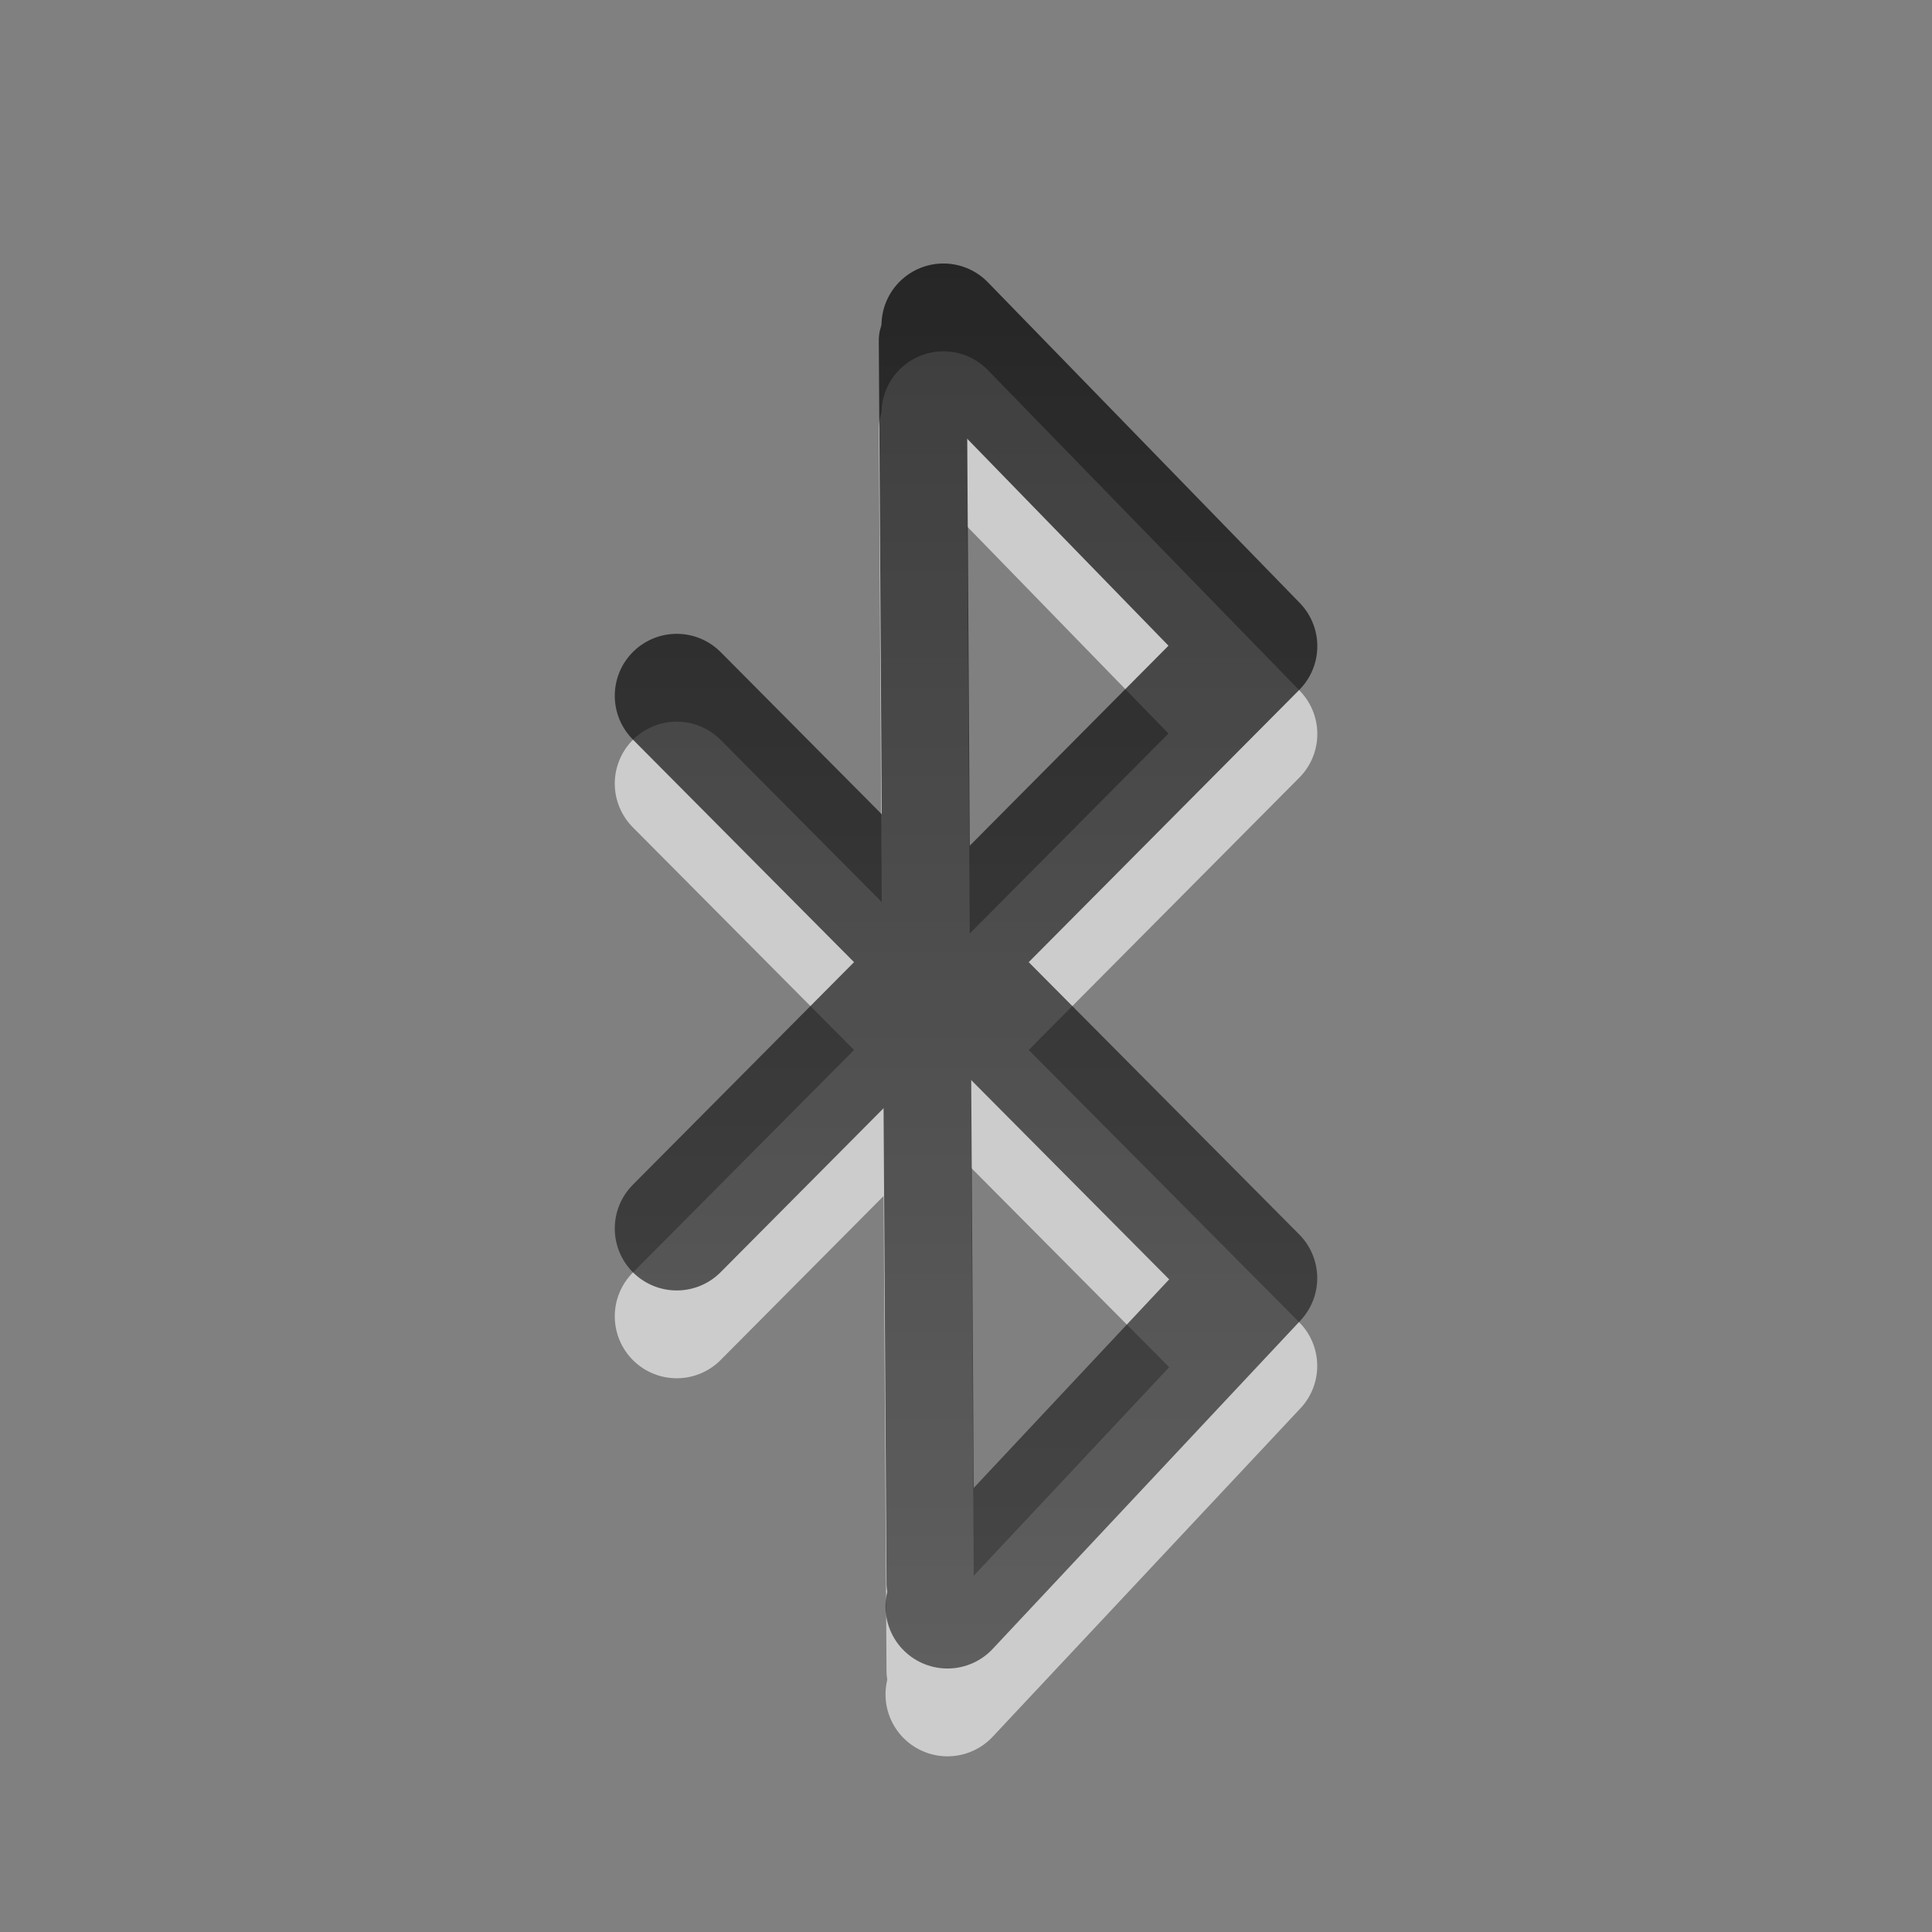 <?xml version="1.0" encoding="UTF-8" standalone="no"?>
<!-- Created with Inkscape (http://www.inkscape.org/) -->

<svg
   xmlns:svg="http://www.w3.org/2000/svg"
   xmlns="http://www.w3.org/2000/svg"
   xmlns:xlink="http://www.w3.org/1999/xlink"
   version="1.0"
   width="22"
   height="22"
   id="svg2160">
  <rect width="100%" height="100%" fill="#808080" stroke="none"/>
  <defs
     id="defs2162">
    <linearGradient
       id="linearGradient3587-8-5">
      <stop
         id="stop3589-2-7"
         style="stop-color:#000000;stop-opacity:1"
         offset="0" />
      <stop
         id="stop3591-3-5"
         style="stop-color:#363636;stop-opacity:1"
         offset="1" />
    </linearGradient>
    <linearGradient
       x1="12"
       y1="3"
       x2="12"
       y2="21"
       id="linearGradient2850-6-3"
       xlink:href="#linearGradient3587-8-5"
       gradientUnits="userSpaceOnUse"
       gradientTransform="translate(-28.805,-0.127)" />
    <linearGradient
       id="linearGradient3587-6-5">
      <stop
         id="stop3589-9-2"
         style="stop-color:#000000;stop-opacity:1"
         offset="0" />
      <stop
         id="stop3591-7-4"
         style="stop-color:#363636;stop-opacity:1"
         offset="1" />
    </linearGradient>
    <linearGradient
       x1="11"
       y1="6"
       x2="11"
       y2="17"
       id="linearGradient3726-1-1"
       xlink:href="#linearGradient3587-6-5"
       gradientUnits="userSpaceOnUse"
       gradientTransform="matrix(0.93,0,0,1.236,13.841,1.809)" />
    <linearGradient
       x1="12"
       y1="3"
       x2="12"
       y2="21"
       id="linearGradient3669"
       xlink:href="#linearGradient3587-8-5"
       gradientUnits="userSpaceOnUse"
       gradientTransform="translate(-29.805,-8.127)" />
    <linearGradient
       x1="11"
       y1="6"
       x2="11"
       y2="17"
       id="linearGradient3671"
       xlink:href="#linearGradient3587-6-5"
       gradientUnits="userSpaceOnUse"
       gradientTransform="matrix(0.93,0,0,1.236,12.841,-6.191)" />
    <linearGradient
       x1="11"
       y1="6"
       x2="11"
       y2="17"
       id="linearGradient3674"
       xlink:href="#linearGradient3587-6-5"
       gradientUnits="userSpaceOnUse"
       gradientTransform="matrix(0.93,0,0,1.236,-8.125,-4.191)" />
    <linearGradient
       x1="12"
       y1="3"
       x2="12"
       y2="21"
       id="linearGradient3677"
       xlink:href="#linearGradient3587-8-5"
       gradientUnits="userSpaceOnUse"
       gradientTransform="translate(-50.771,-6.127)" />
    <linearGradient
       x1="16"
       y1="3"
       x2="16"
       y2="21"
       id="linearGradient3707"
       xlink:href="#linearGradient3587-8-5"
       gradientUnits="userSpaceOnUse" />
    <linearGradient
       x1="12"
       y1="3"
       x2="12"
       y2="21"
       id="linearGradient3717"
       xlink:href="#linearGradient3587-8-5"
       gradientUnits="userSpaceOnUse" />
    <linearGradient
       x1="16"
       y1="3"
       x2="16"
       y2="21"
       id="linearGradient3786"
       xlink:href="#linearGradient3587-8-5"
       gradientUnits="userSpaceOnUse"
       gradientTransform="translate(1,1)" />
    <linearGradient
       x1="12"
       y1="3"
       x2="12"
       y2="21"
       id="linearGradient3788"
       xlink:href="#linearGradient3587-8-5"
       gradientUnits="userSpaceOnUse"
       gradientTransform="translate(1,1)" />
  </defs>
  <g
     transform="translate(-1,-1.3659515e-6)"
     id="g3723-6"
     style="opacity:0.6;stroke:#ffffff;stroke-opacity:1">
    <path
       d="M 11.789,19.294 15.294,15.554 8.706,8.923 m -10e-8,6.066 6.589,-6.631 -3.552,-3.652"
       id="path3367-5"
       style="fill:none;stroke:#ffffff;stroke-width:1.411;stroke-linecap:round;stroke-linejoin:round;stroke-miterlimit:4;stroke-opacity:1;stroke-dasharray:none" />
    <path
       d="m 11.507,4.875 0.088,14.156"
       id="path3590-5"
       style="fill:none;stroke:#ffffff;stroke-width:1px;stroke-linecap:round;stroke-linejoin:miter;stroke-opacity:1" />
  </g>
  <g
     transform="translate(-1,-1)"
     id="g3723"
     style="opacity:0.7">
    <path
       d="M 11.789,19.294 15.294,15.554 8.706,8.923 m -10e-8,6.066 6.589,-6.631 -3.552,-3.652"
       id="path3367"
       style="fill:none;stroke:url(#linearGradient3786);stroke-width:1.411;stroke-linecap:round;stroke-linejoin:round;stroke-miterlimit:4;stroke-opacity:1;stroke-dasharray:none" />
    <path
       d="m 11.507,4.875 0.088,14.156"
       id="path3590"
       style="fill:none;stroke:url(#linearGradient3788);stroke-width:1px;stroke-linecap:round;stroke-linejoin:miter;stroke-opacity:1" />
  </g>
</svg>
